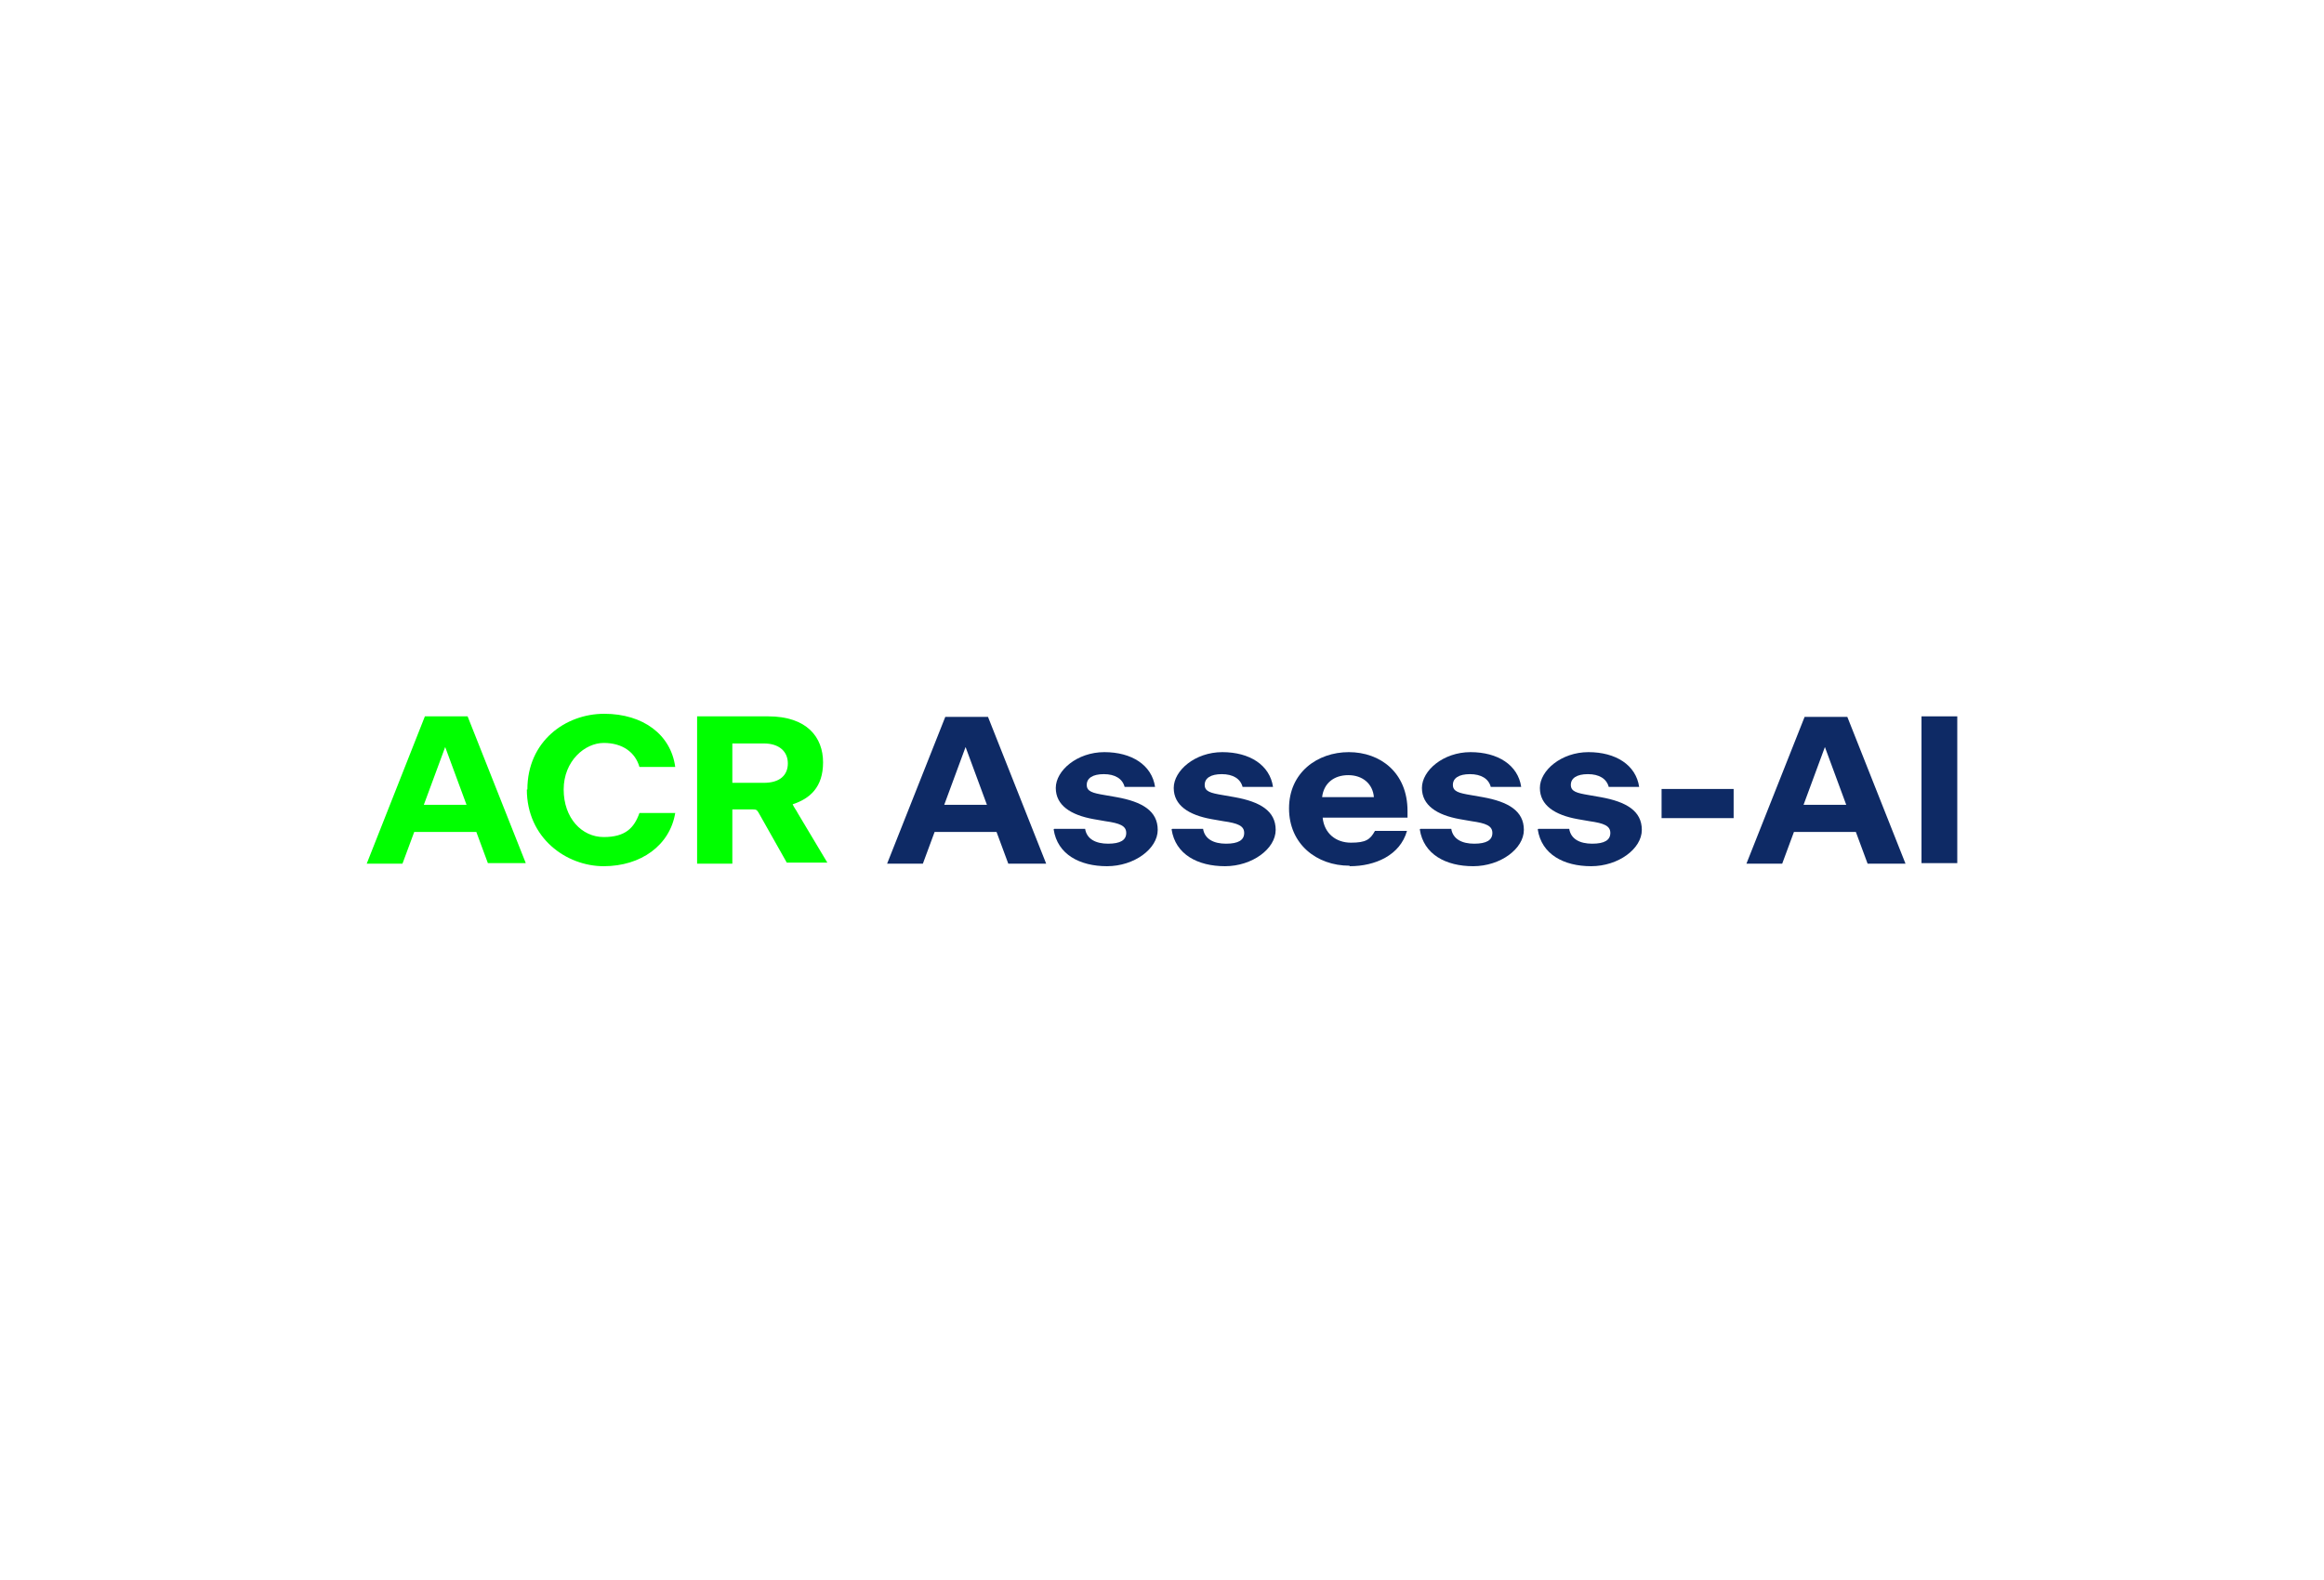 <svg width="200" height="136" viewBox="0 0 200 136" fill="none" xmlns="http://www.w3.org/2000/svg">
<rect width="200" height="136" fill="white"/>
<rect width="200" height="136" fill="white"/>
<path d="M168.44 61.44H31.56V74.559H168.44V61.44Z" fill="white"/>
<path d="M41.022 71.61H35.648L34.637 74.339H31.56L36.566 61.66H40.241L45.248 74.295H41.986L40.976 71.566L41.022 71.61ZM40.149 69.276L38.312 64.301L36.474 69.276H40.149Z" fill="#00FF00"/>
<path d="M45.385 67.955C45.385 63.817 48.647 61.44 52 61.44C55.353 61.44 57.741 63.245 58.109 66.018H55.031C54.664 64.741 53.561 63.949 51.954 63.949C50.346 63.949 48.509 65.49 48.509 67.955C48.509 70.421 50.071 72.05 51.954 72.05C53.837 72.05 54.572 71.257 55.031 69.98H58.109C57.649 72.754 55.169 74.559 51.954 74.559C48.739 74.559 45.339 72.138 45.339 67.955H45.385Z" fill="#00FF00"/>
<path d="M63.024 74.339H59.992V61.66H66.101C69.454 61.66 70.832 63.465 70.832 65.622C70.832 67.779 69.684 68.748 68.214 69.232C68.352 69.54 68.49 69.672 68.673 70.025L71.2 74.251H67.709L65.274 69.936C65.136 69.716 65.091 69.672 64.815 69.672H63.024V74.339ZM63.024 67.383H65.734C67.112 67.383 67.801 66.723 67.801 65.71C67.801 64.697 67.066 63.993 65.734 63.993H63.024V67.383Z" fill="#00FF00"/>
<path d="M85.806 71.609H80.432L79.422 74.339H76.344L81.351 61.704H85.025L90.032 74.339H86.771L85.76 71.609H85.806ZM84.934 69.276L83.096 64.301L81.259 69.276H84.934Z" fill="#0E2A65"/>
<path d="M90.721 71.345H93.385C93.523 72.226 94.304 72.622 95.36 72.622C96.417 72.622 96.922 72.314 96.922 71.697C96.922 71.081 96.371 70.861 95.131 70.685L94.12 70.509C92.145 70.156 90.859 69.32 90.859 67.823C90.859 66.326 92.696 64.741 95.039 64.741C97.381 64.741 99.127 65.842 99.403 67.735H96.784C96.601 67.031 95.957 66.635 94.993 66.635C94.028 66.635 93.523 66.987 93.523 67.559C93.523 68.131 94.028 68.263 95.085 68.439L96.095 68.616C98.3 69.012 99.632 69.804 99.632 71.433C99.632 73.062 97.611 74.559 95.269 74.559C92.926 74.559 90.997 73.546 90.675 71.389L90.721 71.345Z" fill="#0E2A65"/>
<path d="M100.872 71.345H103.536C103.674 72.226 104.455 72.622 105.512 72.622C106.568 72.622 107.073 72.314 107.073 71.697C107.073 71.081 106.522 70.861 105.282 70.685L104.271 70.509C102.296 70.156 101.01 69.32 101.01 67.823C101.01 66.326 102.847 64.741 105.19 64.741C107.533 64.741 109.278 65.842 109.554 67.735H106.935C106.752 67.031 106.109 66.635 105.144 66.635C104.179 66.635 103.674 66.987 103.674 67.559C103.674 68.131 104.179 68.263 105.236 68.439L106.246 68.616C108.451 69.012 109.783 69.804 109.783 71.433C109.783 73.062 107.762 74.559 105.42 74.559C103.077 74.559 101.148 73.546 100.826 71.389L100.872 71.345Z" fill="#0E2A65"/>
<path d="M116.122 74.515C113.32 74.515 110.932 72.666 110.932 69.584C110.932 66.502 113.366 64.741 116.076 64.741C118.786 64.741 121.129 66.502 121.129 69.804V70.377H113.825C113.963 71.742 114.974 72.534 116.26 72.534C117.546 72.534 117.913 72.27 118.327 71.521H121.083C120.486 73.635 118.327 74.559 116.168 74.559L116.122 74.515ZM113.779 68.616H118.235C118.143 67.471 117.27 66.722 116.03 66.722C114.79 66.722 113.917 67.427 113.779 68.616Z" fill="#0E2A65"/>
<path d="M122.231 71.345H124.895C125.033 72.226 125.814 72.622 126.87 72.622C127.927 72.622 128.432 72.314 128.432 71.697C128.432 71.081 127.881 70.861 126.641 70.685L125.63 70.509C123.655 70.156 122.369 69.32 122.369 67.823C122.369 66.326 124.206 64.741 126.549 64.741C128.891 64.741 130.637 65.842 130.912 67.735H128.294C128.11 67.031 127.467 66.635 126.503 66.635C125.538 66.635 125.033 66.987 125.033 67.559C125.033 68.131 125.538 68.263 126.595 68.439L127.605 68.616C129.81 69.012 131.142 69.804 131.142 71.433C131.142 73.062 129.121 74.559 126.778 74.559C124.436 74.559 122.507 73.546 122.185 71.389L122.231 71.345Z" fill="#0E2A65"/>
<path d="M132.382 71.345H135.046C135.184 72.226 135.965 72.622 137.022 72.622C138.078 72.622 138.583 72.314 138.583 71.697C138.583 71.081 138.032 70.861 136.792 70.685L135.781 70.509C133.806 70.156 132.52 69.32 132.52 67.823C132.52 66.326 134.357 64.741 136.7 64.741C139.043 64.741 140.788 65.842 141.064 67.735H138.445C138.262 67.031 137.619 66.635 136.654 66.635C135.689 66.635 135.184 66.987 135.184 67.559C135.184 68.131 135.689 68.263 136.746 68.439L137.756 68.616C139.961 69.012 141.293 69.804 141.293 71.433C141.293 73.062 139.272 74.559 136.93 74.559C134.587 74.559 132.658 73.546 132.336 71.389L132.382 71.345Z" fill="#0E2A65"/>
<path d="M142.993 67.911H149.194V70.421H142.993V67.911Z" fill="#0E2A65"/>
<path d="M159.758 71.609H154.384L153.374 74.339H150.296L155.303 61.704H158.977L163.984 74.339H160.723L159.712 71.609H159.758ZM158.885 69.276L157.048 64.301L155.211 69.276H158.885Z" fill="#0E2A65"/>
<path d="M165.362 61.66H168.44V74.295H165.362V61.66Z" fill="#0E2A65"/>
</svg>
